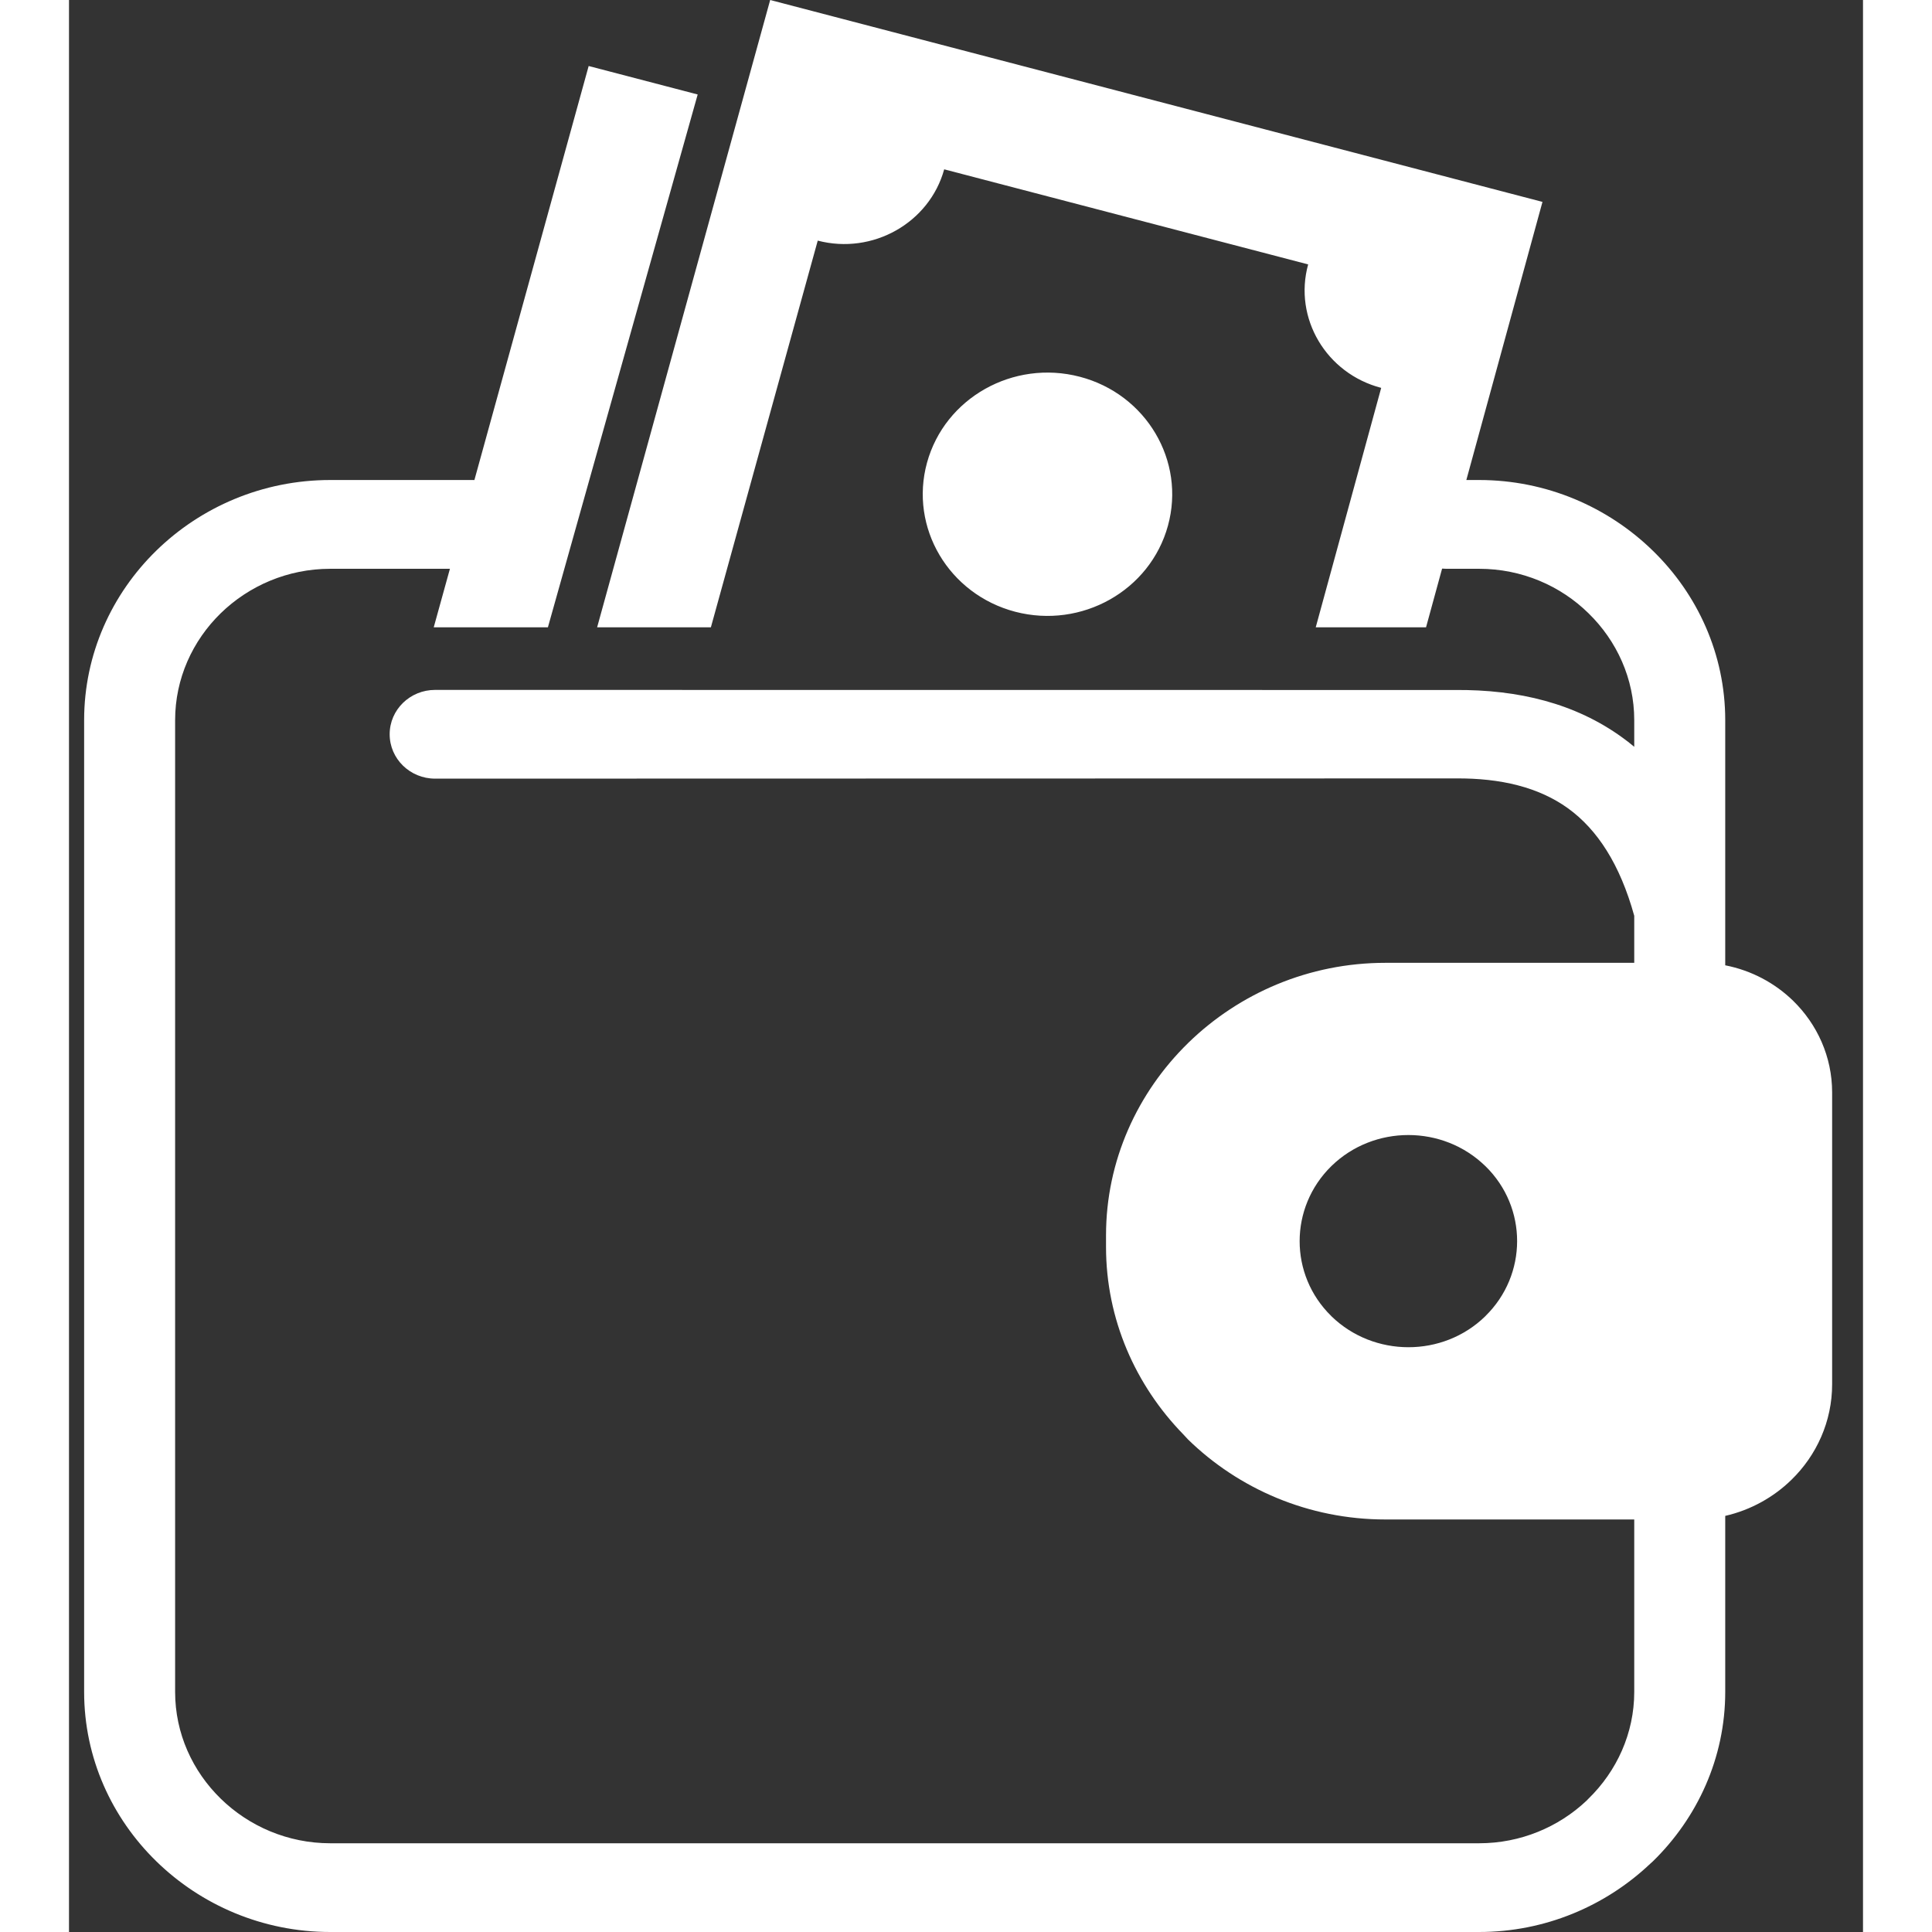 <svg width="25" height="25" viewBox="0 0 39 42" fill="none" xmlns="http://www.w3.org/2000/svg">
<rect x="0" y="0" width="39" height="42" fill="#333333" stroke="none"/>
<g clip-path="url(#clip0_4038_1177)">
<path fill-rule="evenodd" clip-rule="evenodd" d="M28.616 20.931H34.027V19.909C33.718 18.791 33.225 18.033 32.587 17.572C31.949 17.112 31.122 16.915 30.151 16.922L7.959 16.927C7.413 16.927 6.971 16.495 6.971 15.962C6.971 15.429 7.413 14.998 7.959 14.998L30.125 15C31.52 14.987 32.75 15.297 33.761 16.028C33.852 16.093 33.941 16.162 34.027 16.235V15.655C34.027 14.754 33.647 13.931 33.034 13.333C32.426 12.735 31.583 12.365 30.655 12.365H29.942L29.85 12.361L29.501 13.637H27.103L28.526 8.432C27.33 8.12 26.617 6.915 26.938 5.748L19.026 3.681C18.705 4.846 17.47 5.543 16.277 5.231L13.954 13.637H11.481L15.243 0L32.032 4.389L30.377 10.435H30.655C32.122 10.435 33.46 11.025 34.43 11.971C35.402 12.915 36.005 14.222 36.005 15.655V20.985C36.575 21.096 37.086 21.371 37.482 21.757C38.004 22.267 38.329 22.972 38.329 23.749V30.092C38.329 30.902 37.99 31.638 37.445 32.169C37.056 32.549 36.559 32.827 36.005 32.954V36.781C36.005 38.213 35.401 39.519 34.431 40.465L34.369 40.521C33.402 41.434 32.09 42 30.655 42H5.679C4.21 42 2.871 41.412 1.901 40.466C0.932 39.522 0.329 38.217 0.329 36.781V15.655C0.329 14.218 0.931 12.913 1.9 11.968C2.868 11.024 4.207 10.435 5.679 10.435H8.799L8.813 10.436L11.297 1.435L13.667 2.054L10.411 13.637H7.929L8.281 12.365H5.679C4.753 12.365 3.91 12.736 3.298 13.332C2.687 13.928 2.307 14.752 2.307 15.655V36.781C2.307 37.684 2.687 38.505 3.299 39.102C3.911 39.7 4.756 40.071 5.679 40.071H30.655C31.557 40.071 32.382 39.718 32.987 39.148L33.033 39.101C33.646 38.504 34.027 37.68 34.027 36.781V33.032H28.616C26.945 33.032 25.425 32.364 24.327 31.293L24.224 31.182C23.185 30.116 22.544 28.679 22.544 27.108V26.854C22.544 25.231 23.228 23.751 24.327 22.676L24.338 22.665C25.439 21.595 26.954 20.931 28.616 20.931ZM20.57 13.299C22.015 13.676 23.503 12.839 23.89 11.429C24.278 10.019 23.418 8.567 21.973 8.19C20.527 7.813 19.039 8.649 18.652 10.06C18.266 11.47 19.125 12.92 20.57 13.299ZM30.788 25.348L30.793 25.352C31.712 26.251 31.709 27.713 30.791 28.611L30.787 28.616C29.866 29.513 28.367 29.51 27.445 28.615L27.441 28.61C26.522 27.712 26.525 26.249 27.443 25.35L27.447 25.346C28.369 24.45 29.867 24.451 30.788 25.348Z" fill="#fff" />
</g>
<defs>
<clipPath id="clip0_4038_1177">
<rect class="vvsv_she" width="38" height="42" fill="#fff" transform="translate(0.329)"/>
</clipPath>
</defs>
</svg>
